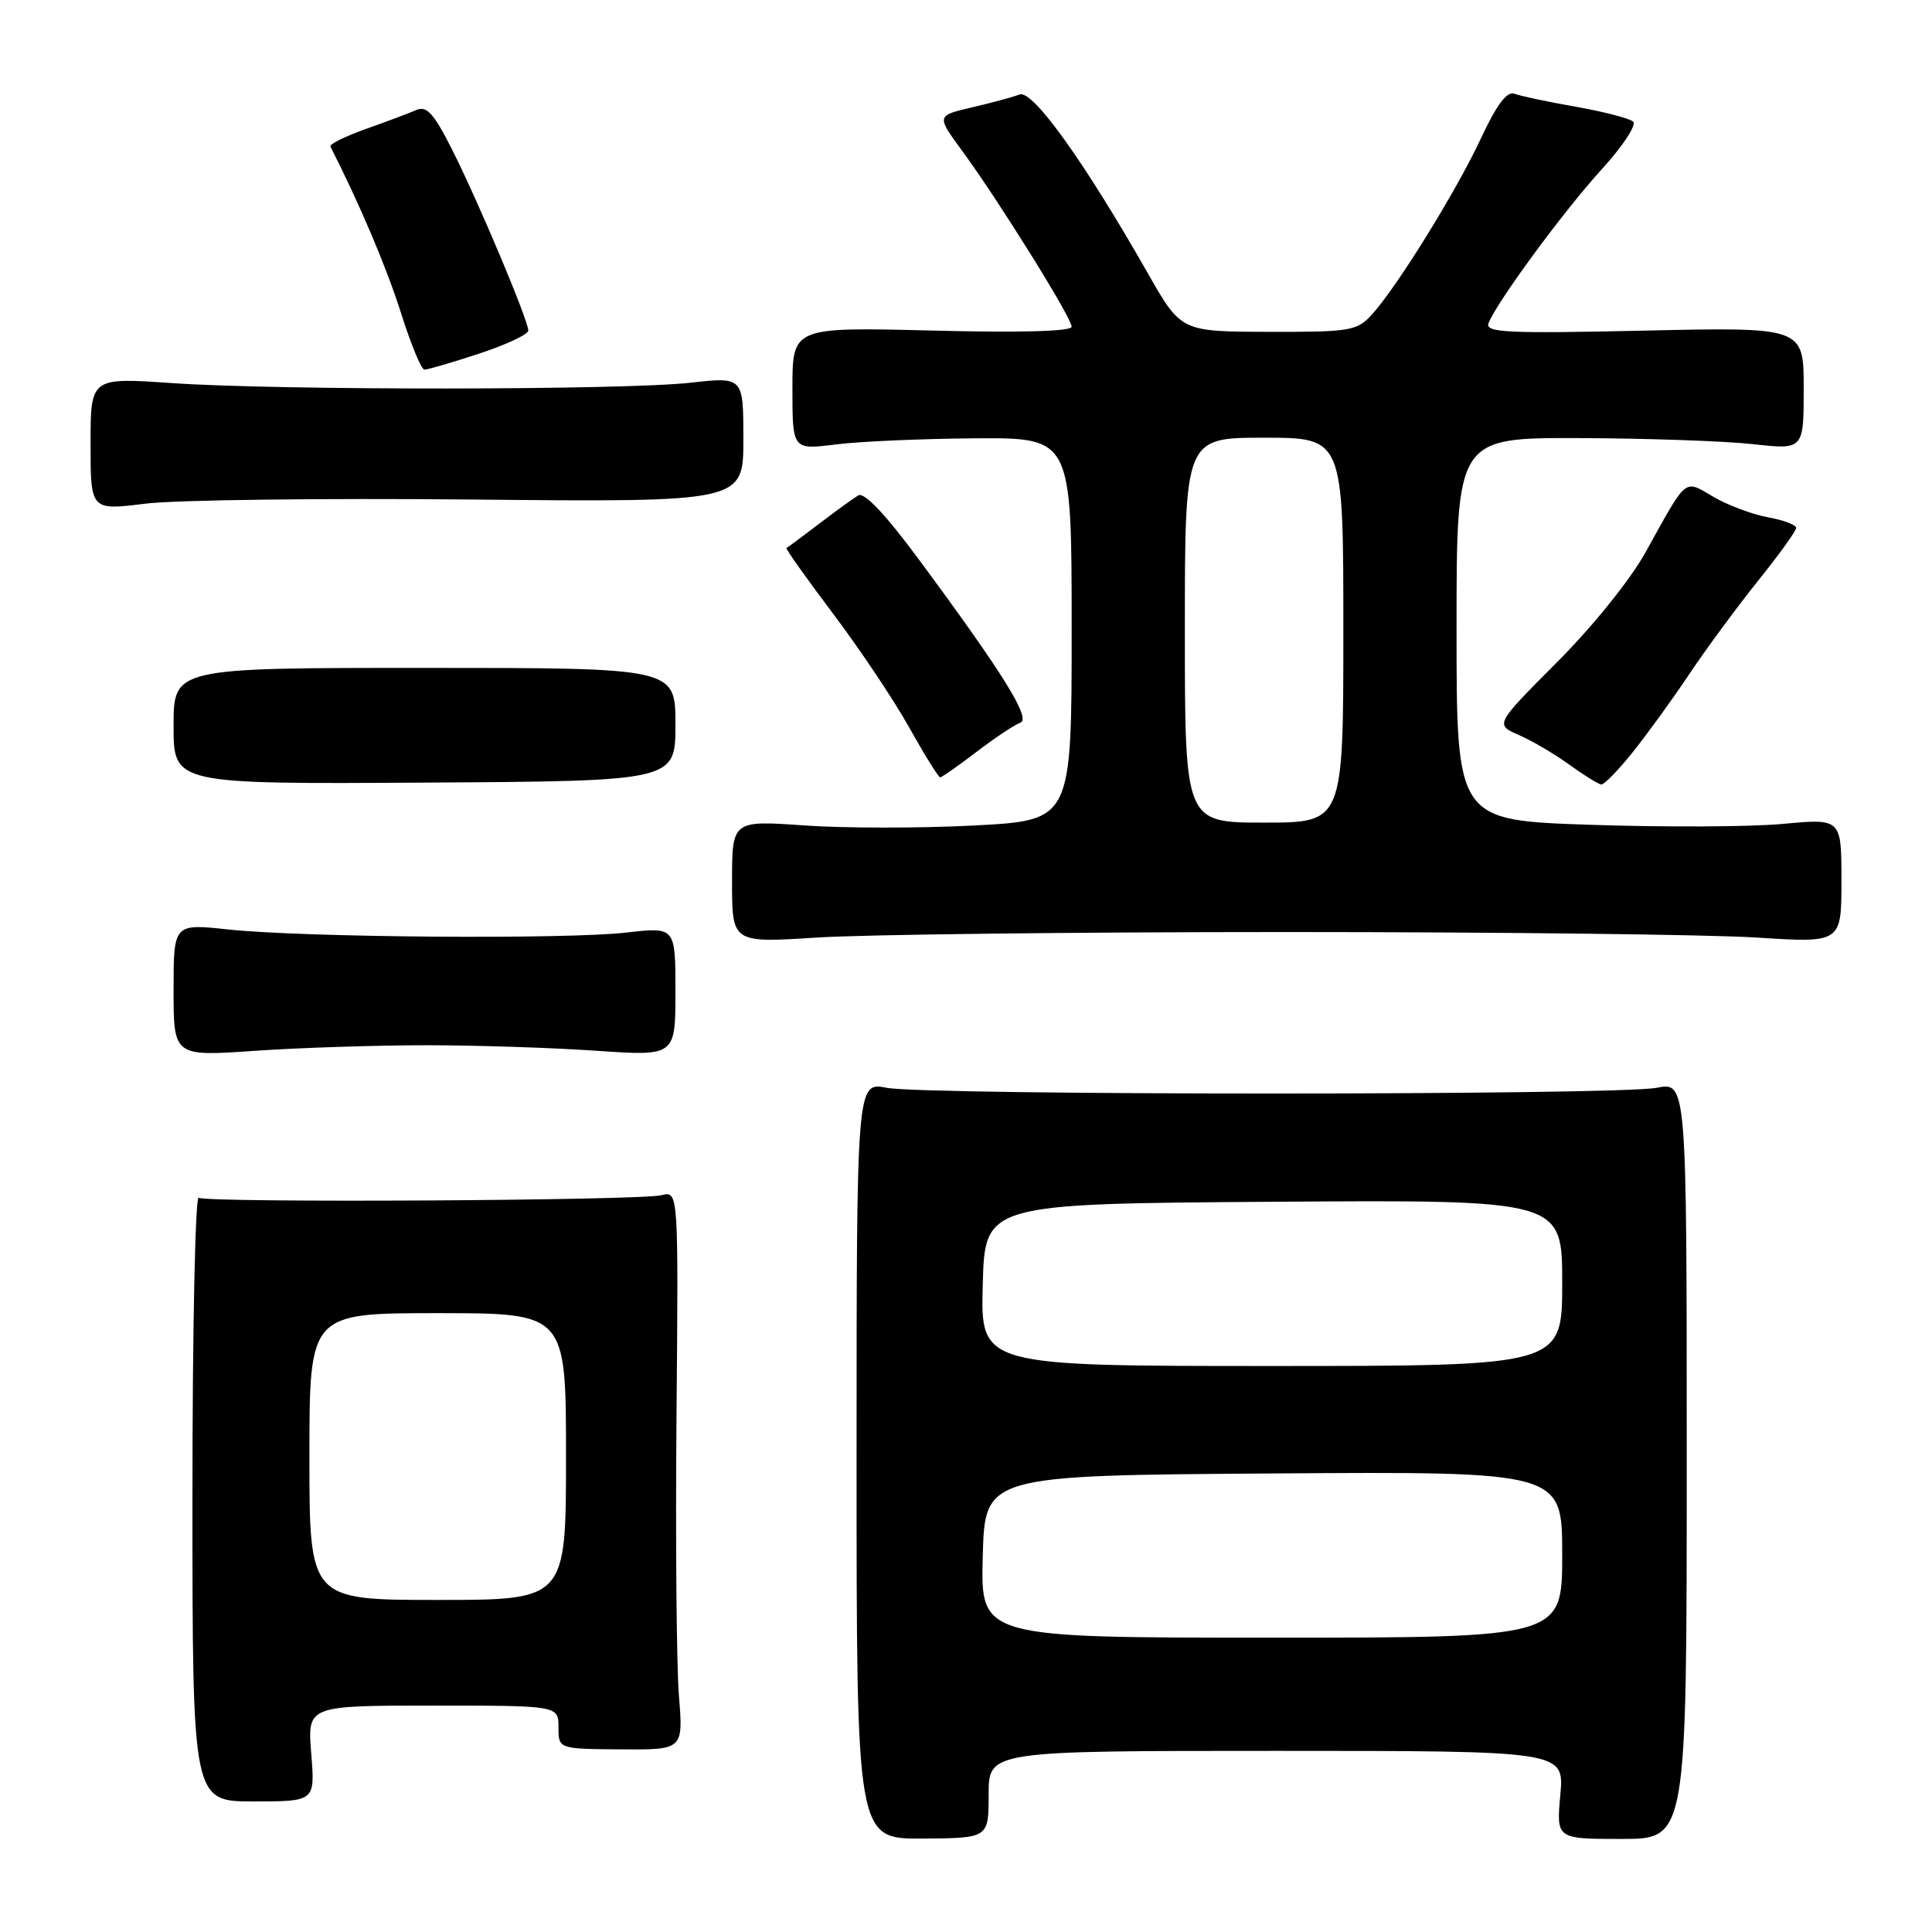 <?xml version="1.0" encoding="UTF-8" standalone="no"?>
<!DOCTYPE svg PUBLIC "-//W3C//DTD SVG 1.1//EN" "http://www.w3.org/Graphics/SVG/1.1/DTD/svg11.dtd" >
<svg xmlns="http://www.w3.org/2000/svg" xmlns:xlink="http://www.w3.org/1999/xlink" version="1.1" viewBox="0 0 256 256">
 <g >
 <path fill="currentColor"
d=" M 131.00 237.78 C 131.00 232.00 131.00 232.00 169.14 232.00 C 207.28 232.00 207.28 232.00 206.75 237.83 C 206.22 243.67 206.22 243.67 214.86 243.67 C 223.50 243.67 223.50 243.67 223.50 193.51 C 223.50 143.36 223.50 143.36 219.50 144.14 C 214.28 145.15 122.71 145.15 117.50 144.14 C 113.50 143.36 113.50 143.36 113.50 193.52 C 113.50 243.67 113.50 243.67 122.25 243.62 C 131.00 243.56 131.00 243.56 131.00 237.78 Z  M 41.24 232.35 C 40.73 226.00 40.73 226.00 57.36 226.00 C 74.00 226.00 74.00 226.00 74.00 228.87 C 74.00 231.74 74.00 231.74 82.27 231.80 C 90.54 231.86 90.54 231.86 89.96 224.68 C 89.64 220.73 89.50 204.07 89.64 187.65 C 89.90 157.81 89.90 157.81 87.66 158.37 C 84.81 159.09 27.45 159.40 26.33 158.71 C 25.87 158.42 25.50 176.31 25.50 198.44 C 25.50 238.70 25.50 238.70 33.62 238.70 C 41.75 238.70 41.75 238.70 41.24 232.35 Z  M 56.50 138.50 C 63.10 138.50 73.22 138.83 79.00 139.23 C 89.50 139.95 89.50 139.95 89.50 131.39 C 89.50 122.82 89.50 122.82 83.00 123.57 C 74.99 124.49 40.12 124.22 30.25 123.16 C 23.00 122.38 23.00 122.38 23.00 131.18 C 23.00 139.98 23.00 139.98 33.75 139.24 C 39.66 138.83 49.90 138.50 56.50 138.50 Z  M 170.50 123.50 C 198.55 123.50 226.56 123.83 232.75 124.23 C 244.00 124.95 244.00 124.95 244.00 116.70 C 244.00 108.45 244.00 108.45 236.25 109.17 C 231.99 109.57 220.51 109.62 210.75 109.29 C 193.00 108.70 193.00 108.70 193.00 83.35 C 193.00 58.00 193.00 58.00 209.25 58.05 C 218.19 58.08 228.54 58.44 232.25 58.85 C 239.00 59.60 239.00 59.60 239.00 51.47 C 239.00 43.34 239.00 43.34 217.84 43.81 C 199.76 44.21 196.76 44.07 197.23 42.84 C 198.30 40.06 207.24 27.90 212.24 22.43 C 215.03 19.37 216.89 16.54 216.40 16.11 C 215.90 15.68 212.48 14.79 208.78 14.14 C 205.09 13.49 201.43 12.72 200.66 12.42 C 199.68 12.05 198.30 13.89 196.19 18.42 C 192.87 25.51 185.03 38.14 181.72 41.75 C 179.80 43.84 178.82 44.00 168.08 43.97 C 156.50 43.94 156.50 43.94 152.10 36.22 C 143.64 21.36 136.82 11.85 135.10 12.52 C 134.22 12.86 131.38 13.63 128.78 14.23 C 124.07 15.33 124.07 15.33 127.50 20.00 C 132.32 26.57 142.00 42.11 142.00 43.29 C 142.00 43.91 135.23 44.10 123.50 43.80 C 105.00 43.34 105.00 43.34 105.00 51.47 C 105.00 59.61 105.00 59.61 110.75 58.89 C 113.91 58.49 122.24 58.13 129.25 58.08 C 142.00 58.00 142.00 58.00 142.00 83.35 C 142.00 108.70 142.00 108.70 129.13 109.38 C 122.06 109.75 111.93 109.75 106.63 109.38 C 97.00 108.70 97.00 108.70 97.00 116.83 C 97.00 124.95 97.00 124.95 108.25 124.23 C 114.44 123.83 142.45 123.50 170.50 123.50 Z  M 89.50 96.00 C 89.50 88.50 89.50 88.50 56.25 88.50 C 23.00 88.50 23.00 88.50 23.00 96.20 C 23.00 103.90 23.00 103.90 56.25 103.70 C 89.50 103.50 89.50 103.50 89.50 96.00 Z  M 216.28 99.75 C 218.16 97.41 221.55 92.75 223.80 89.38 C 226.05 86.01 230.17 80.43 232.95 76.96 C 235.73 73.50 238.00 70.35 238.00 69.95 C 238.00 69.55 236.31 68.91 234.25 68.54 C 232.19 68.16 228.95 66.95 227.05 65.84 C 223.08 63.53 223.66 63.06 218.02 73.22 C 216.03 76.81 211.02 83.04 206.31 87.75 C 198.08 96.01 198.08 96.01 201.29 97.41 C 203.06 98.18 206.07 99.96 208.00 101.36 C 209.93 102.76 211.81 103.92 212.18 103.95 C 212.56 103.98 214.40 102.09 216.28 99.75 Z  M 129.43 99.60 C 131.88 97.73 134.47 96.01 135.19 95.77 C 136.68 95.27 132.93 89.24 121.81 74.21 C 117.32 68.13 114.52 65.17 113.72 65.64 C 113.05 66.05 110.70 67.75 108.50 69.43 C 106.30 71.11 104.37 72.54 104.21 72.61 C 104.05 72.68 106.82 76.58 110.36 81.28 C 113.90 85.97 118.46 92.78 120.48 96.41 C 122.51 100.03 124.35 103.00 124.58 103.00 C 124.80 103.00 126.99 101.47 129.43 99.60 Z  M 62.50 66.19 C 98.50 66.54 98.50 66.54 98.50 58.23 C 98.50 49.93 98.50 49.93 91.50 50.71 C 82.64 51.71 36.96 51.74 22.75 50.76 C 12.00 50.02 12.00 50.02 12.00 58.83 C 12.00 67.64 12.00 67.64 19.25 66.74 C 23.24 66.24 42.70 66.00 62.50 66.19 Z  M 63.48 46.86 C 67.07 45.68 70.00 44.31 70.00 43.80 C 70.00 42.44 63.36 26.65 59.90 19.81 C 57.50 15.05 56.54 13.98 55.19 14.57 C 54.26 14.97 51.25 16.11 48.50 17.08 C 45.75 18.06 43.63 19.11 43.78 19.42 C 47.65 27.02 51.21 35.41 53.11 41.40 C 54.42 45.56 55.83 48.97 56.23 48.98 C 56.63 48.99 59.89 48.04 63.48 46.86 Z  M 130.22 206.25 C 130.50 195.50 130.50 195.50 168.75 195.24 C 207.00 194.98 207.00 194.98 207.00 205.99 C 207.00 217.00 207.00 217.00 168.47 217.00 C 129.93 217.00 129.93 217.00 130.22 206.25 Z  M 130.22 170.25 C 130.50 159.50 130.50 159.50 168.75 159.24 C 207.00 158.98 207.00 158.98 207.00 169.99 C 207.00 181.00 207.00 181.00 168.47 181.00 C 129.93 181.00 129.93 181.00 130.22 170.25 Z  M 41.00 193.00 C 41.00 174.00 41.00 174.00 58.00 174.00 C 75.00 174.00 75.00 174.00 75.00 193.00 C 75.00 212.00 75.00 212.00 58.00 212.00 C 41.00 212.00 41.00 212.00 41.00 193.00 Z  M 157.00 83.50 C 157.00 58.00 157.00 58.00 167.50 58.00 C 178.00 58.00 178.00 58.00 178.00 83.50 C 178.00 109.00 178.00 109.00 167.50 109.00 C 157.00 109.00 157.00 109.00 157.00 83.50 Z "/>
</g>
</svg>